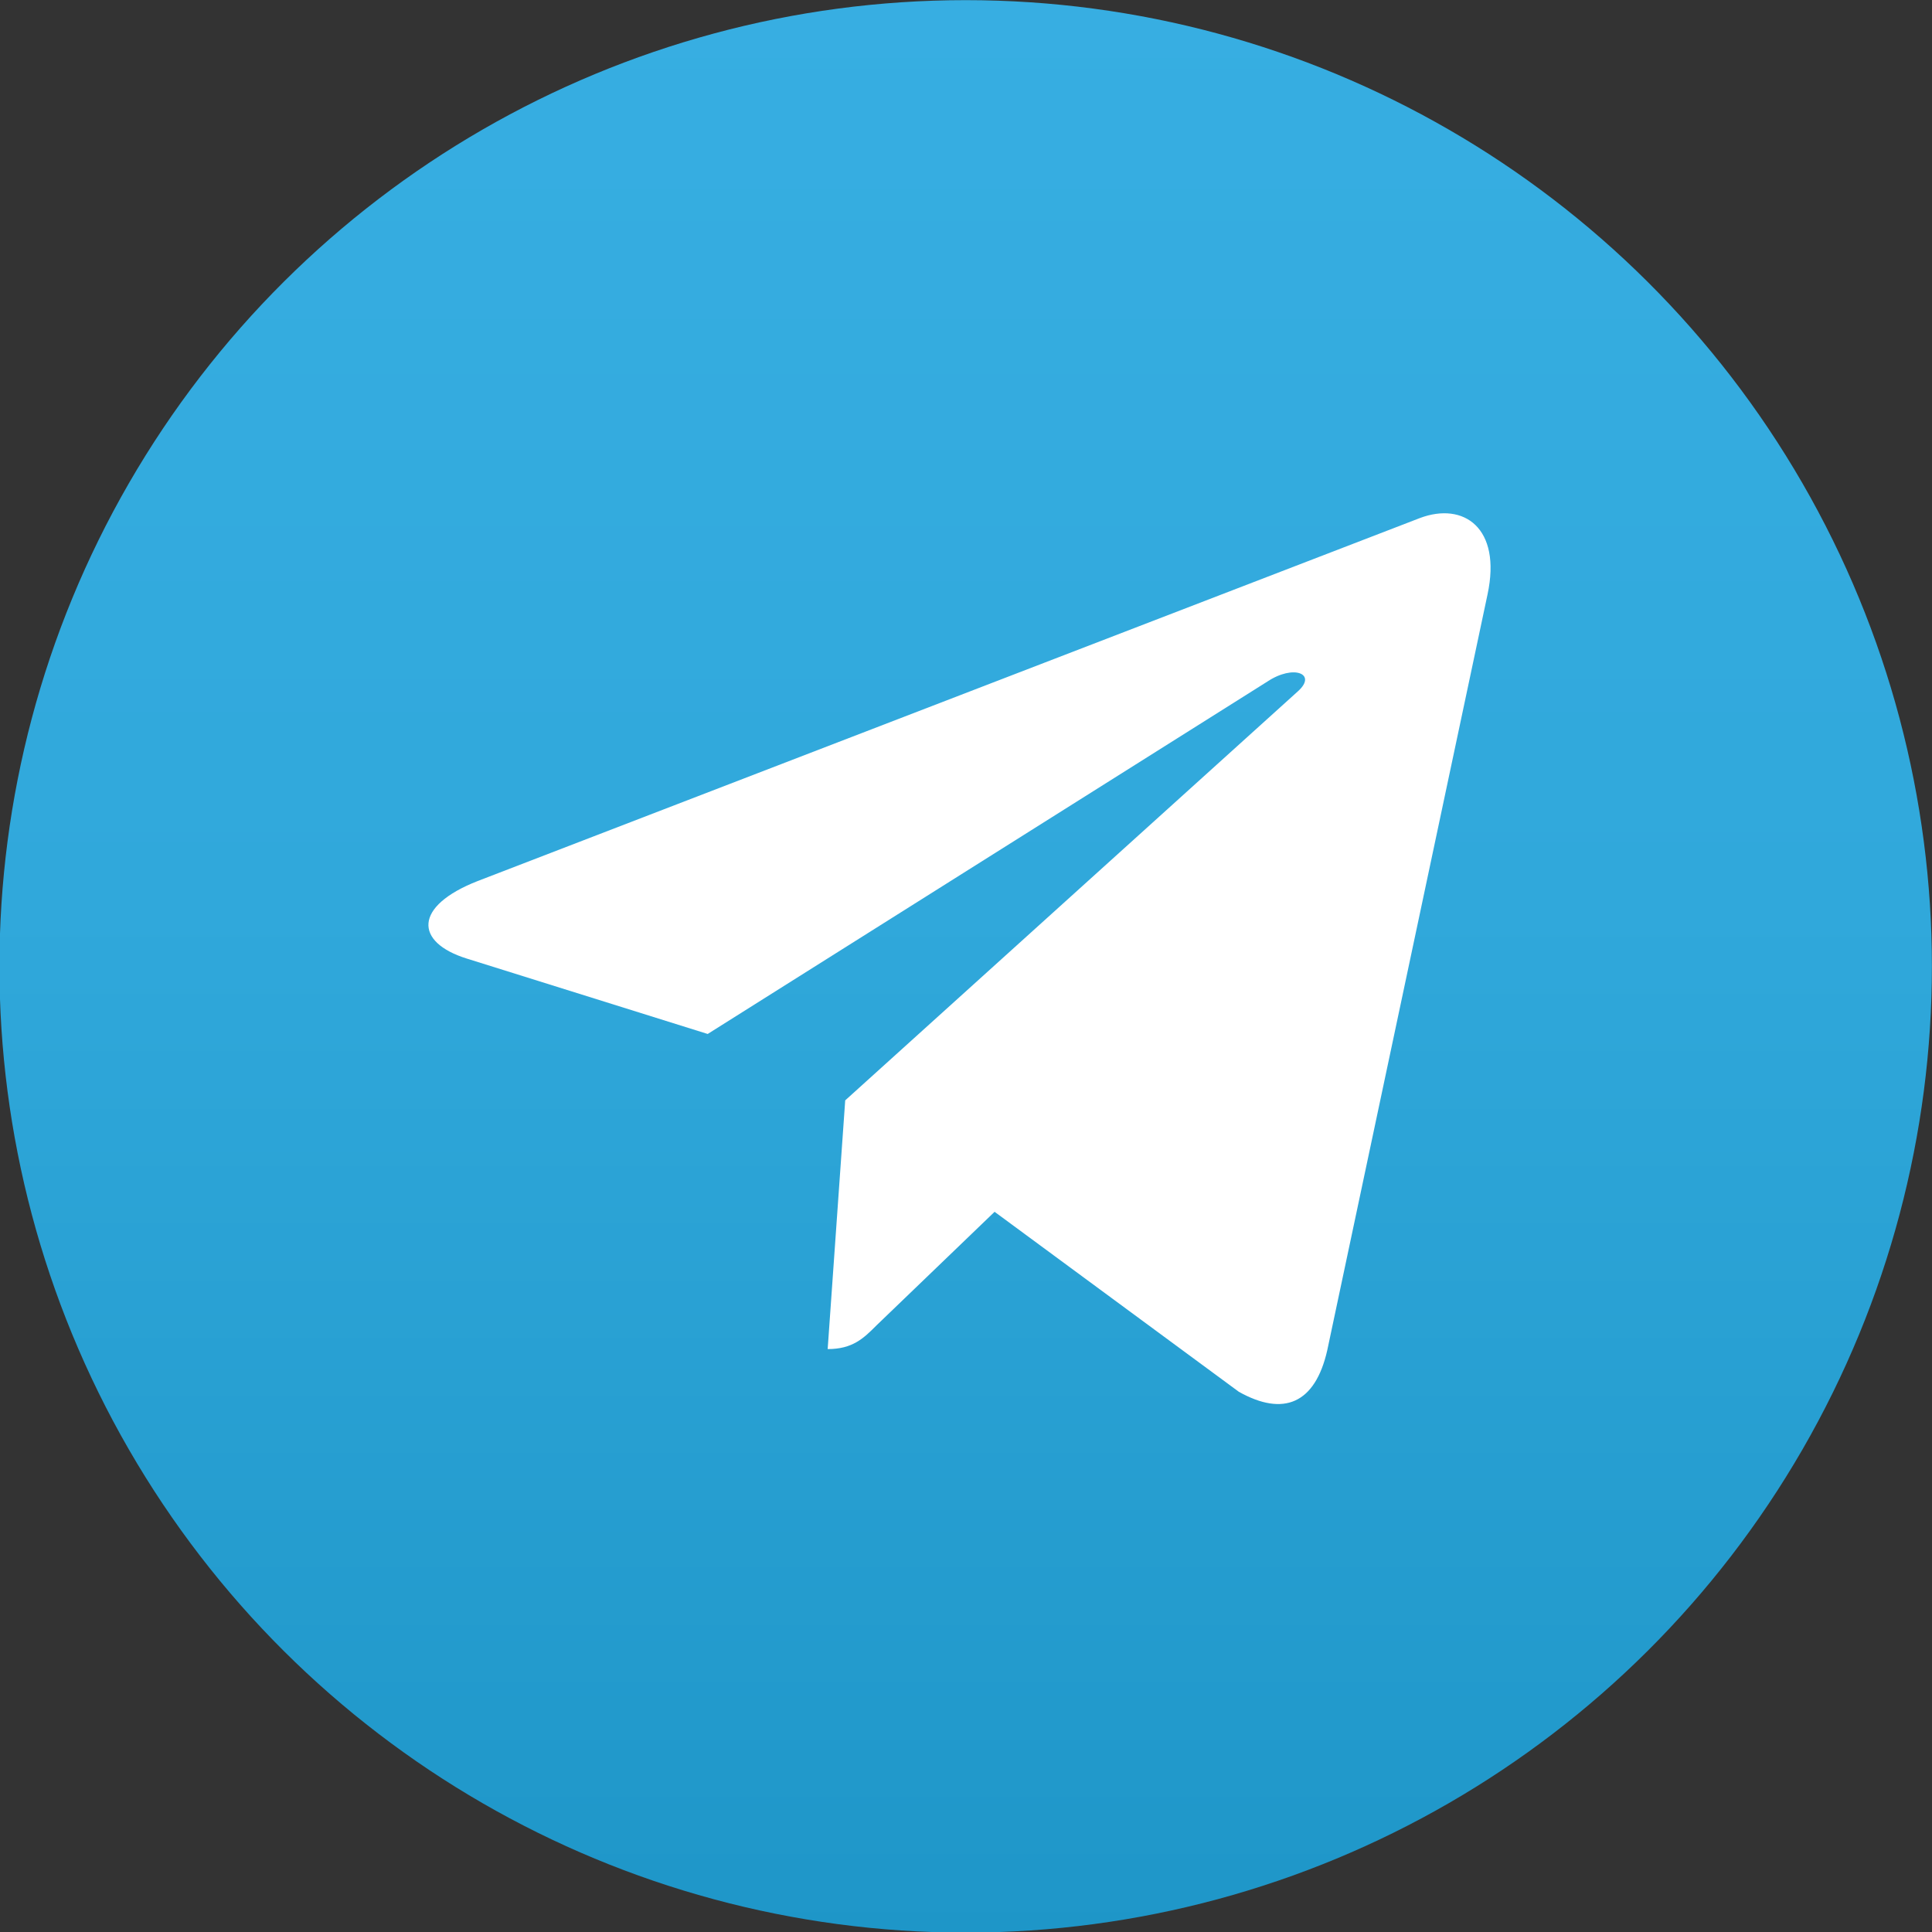 <?xml version="1.0" encoding="UTF-8" standalone="no"?>
<!DOCTYPE svg PUBLIC "-//W3C//DTD SVG 1.1//EN" "http://www.w3.org/Graphics/SVG/1.1/DTD/svg11.dtd">
<svg width="100%" height="100%" viewBox="0 0 22 22" version="1.1" xmlns="http://www.w3.org/2000/svg" xmlns:xlink="http://www.w3.org/1999/xlink" xml:space="preserve" xmlns:serif="http://www.serif.com/" style="fill-rule:evenodd;clip-rule:evenodd;stroke-linejoin:round;stroke-miterlimit:2;">
    <rect x="0" y="0" width="22" height="22" fill="#333333" stroke="none"/>
    <g transform="matrix(7.30911e-17,1.194,-1.194,7.30911e-17,23.033,-2.304)">
        <circle cx="11.146" cy="10.081" r="9.215" style="fill:url(#_Linear1);"/>
    </g>
    <g transform="matrix(0.027,0,0,0.027,4.878,4.106)">
        <path d="M446.7,98.6L379.1,417.4C374,439.9 360.7,445.5 341.8,434.9L238.8,359L189.1,406.8C183.6,412.3 179,416.9 168.4,416.9L175.8,312L366.7,139.5C375,132.1 364.9,128 353.8,135.4L117.8,284L16.2,252.2C-5.9,245.3 -6.3,230.1 20.8,219.5L418.2,66.4C436.6,59.5 452.7,70.5 446.7,98.6Z" style="fill:white;fill-rule:nonzero;"/>
    </g>
    <defs>
        <linearGradient id="_Linear1" x1="0" y1="0" x2="1" y2="0" gradientUnits="userSpaceOnUse" gradientTransform="matrix(18.431,0,0,18.431,1.93,10.081)"><stop offset="0" style="stop-color:rgb(55,174,226);stop-opacity:1"/><stop offset="0.47" style="stop-color:rgb(48,168,219);stop-opacity:1"/><stop offset="1" style="stop-color:rgb(30,150,200);stop-opacity:1"/></linearGradient>
    </defs>
</svg>
